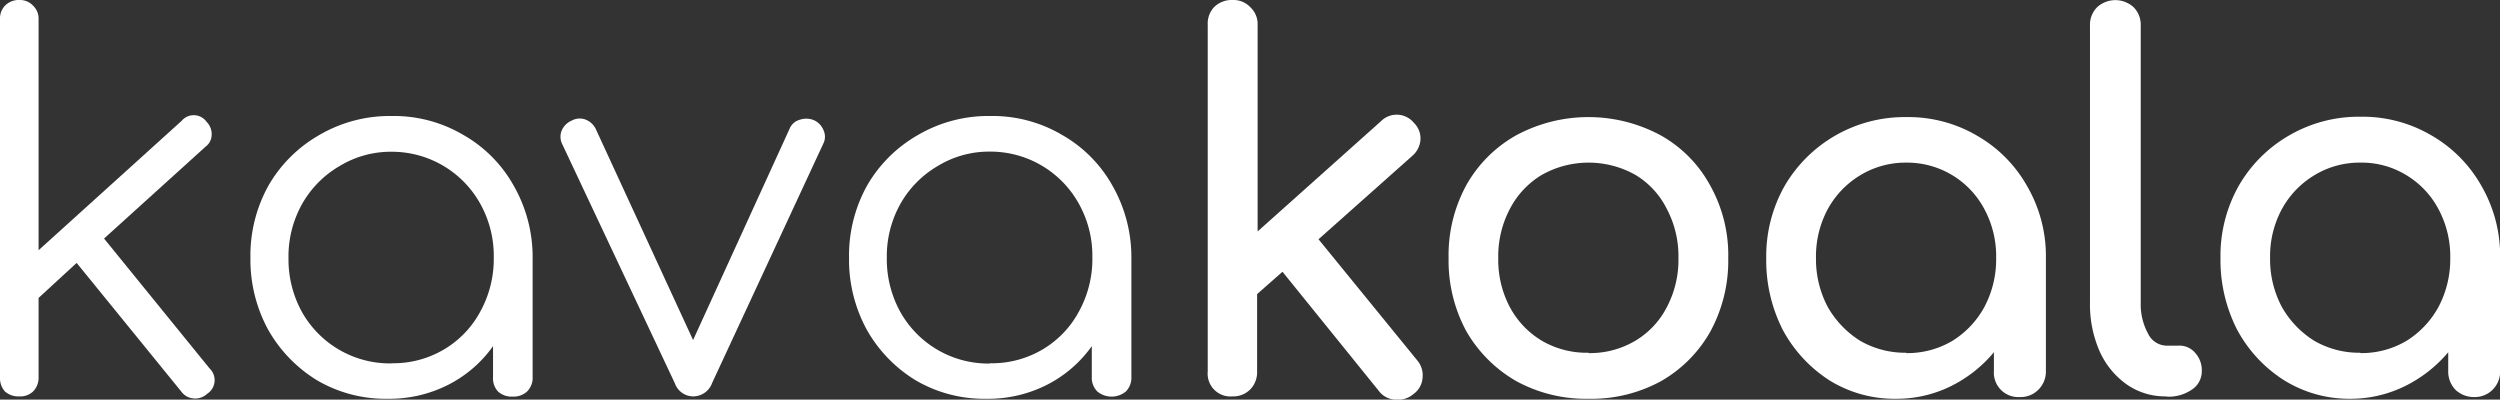 <svg xmlns="http://www.w3.org/2000/svg" viewBox="0 0 344.8 55.11"><rect x="0" y="0" width="344.8" height="55.11" fill="#333333" stroke="none"/><defs><style>.cls-1{fill:#fff;}</style></defs><g id="Layer_2" data-name="Layer 2"><g id="Layer_1-2" data-name="Layer 1"><path class="cls-1" d="M2.66,54.67a2.79,2.79,0,0,1-2-.7A2.79,2.79,0,0,1,0,52V2.66A2.55,2.55,0,0,1,.7.77a2.67,2.67,0,0,1,2-.77A2.45,2.45,0,0,1,4.55.77a2.45,2.45,0,0,1,.77,1.89V34.51L25.06,16.66a2.17,2.17,0,0,1,3.43.14,2.38,2.38,0,0,1,.7,1.82,2.06,2.06,0,0,1-.84,1.61l-14,12.67L28.91,50.82a2.23,2.23,0,0,1-.35,3.5,2.38,2.38,0,0,1-1.89.63A2.3,2.3,0,0,1,25,54L10.57,36.26,5.32,41.09V52a2.67,2.67,0,0,1-.77,2A2.55,2.55,0,0,1,2.66,54.67Z"/><path class="cls-1" d="M53.44,55a18.66,18.66,0,0,1-9.66-2.52,19.24,19.24,0,0,1-6.79-7,20.14,20.14,0,0,1-2.45-9.94,19.82,19.82,0,0,1,2.52-10,18.84,18.84,0,0,1,7-6.93A19.24,19.24,0,0,1,54,16a18.84,18.84,0,0,1,9.87,2.59,18.3,18.3,0,0,1,6.93,6.93,19.81,19.81,0,0,1,2.66,10V52a2.63,2.63,0,0,1-.77,2,2.77,2.77,0,0,1-2,.7,2.8,2.8,0,0,1-2-.7A2.67,2.67,0,0,1,68,52V47.74a17,17,0,0,1-6.16,5.32A17.93,17.93,0,0,1,53.44,55Zm.56-4.9a13.73,13.73,0,0,0,7.21-1.89,13.42,13.42,0,0,0,5-5.18,15,15,0,0,0,1.89-7.49,14.76,14.76,0,0,0-1.89-7.49A13.94,13.94,0,0,0,54,20.93a13.57,13.57,0,0,0-7.21,2,14,14,0,0,0-5.11,5.18,14.76,14.76,0,0,0-1.89,7.49,15,15,0,0,0,1.89,7.49A13.91,13.91,0,0,0,54,50.12Z"/><path class="cls-1" d="M95.59,54.67a2.7,2.7,0,0,1-2.52-1.82l-15.54-33a2.27,2.27,0,0,1-.07-1.82,2.56,2.56,0,0,1,1.4-1.4,2.26,2.26,0,0,1,1.89-.14,2.6,2.6,0,0,1,1.4,1.26L95.59,46.9l13.3-29.12a2.12,2.12,0,0,1,1.4-1.26,2.78,2.78,0,0,1,2,.07,2.59,2.59,0,0,1,1.33,1.47,2.09,2.09,0,0,1-.07,1.75l-15.33,33A2.79,2.79,0,0,1,95.59,54.67Z"/><path class="cls-1" d="M136,55a18.66,18.66,0,0,1-9.66-2.52,19.16,19.16,0,0,1-6.79-7,20.14,20.14,0,0,1-2.45-9.94,19.82,19.82,0,0,1,2.52-10,18.84,18.84,0,0,1,7-6.93A19.22,19.22,0,0,1,136.58,16a18.84,18.84,0,0,1,9.87,2.59,18.3,18.3,0,0,1,6.93,6.93,19.91,19.91,0,0,1,2.66,10V52a2.67,2.67,0,0,1-.77,2,3.09,3.09,0,0,1-3.92,0,2.67,2.67,0,0,1-.77-2V47.74a17.08,17.08,0,0,1-6.16,5.32A17.93,17.93,0,0,1,136,55Zm.56-4.9a13.73,13.73,0,0,0,7.21-1.89,13.42,13.42,0,0,0,5-5.18,15,15,0,0,0,1.89-7.49,14.76,14.76,0,0,0-1.89-7.49,13.94,13.94,0,0,0-12.25-7.14,13.57,13.57,0,0,0-7.21,2,14,14,0,0,0-5.11,5.18,14.76,14.76,0,0,0-1.89,7.49,15,15,0,0,0,1.89,7.49,13.91,13.91,0,0,0,12.32,7.07Z"/><path class="cls-1" d="M170,54.67a3.15,3.15,0,0,1-3.43-3.43V3.43A3.34,3.34,0,0,1,167.43,1,3.45,3.45,0,0,1,170,0a3.18,3.18,0,0,1,2.45,1,3.16,3.16,0,0,1,1,2.45V31.92l17-15.19a3.06,3.06,0,0,1,4.55.21,3,3,0,0,1,.91,2.31,3.22,3.22,0,0,1-1.12,2.24L181.85,33l13.58,16.66a3.19,3.19,0,0,1,.77,2.45,3,3,0,0,1-1.26,2.24,3.32,3.32,0,0,1-2.52.77,3,3,0,0,1-2.24-1.19l-13.3-16.45-3.5,3.08V51.24a3.38,3.38,0,0,1-1,2.52A3.28,3.28,0,0,1,170,54.67Z"/><path class="cls-1" d="M219.1,55a20,20,0,0,1-10-2.45,18.65,18.65,0,0,1-6.86-6.86,20.44,20.44,0,0,1-2.45-10.08,20.17,20.17,0,0,1,2.45-10.08,17.94,17.94,0,0,1,6.86-6.86,21,21,0,0,1,19.95,0,17.43,17.43,0,0,1,6.79,6.86,19.69,19.69,0,0,1,2.52,10.08,20.44,20.44,0,0,1-2.45,10.08,18.11,18.11,0,0,1-6.79,6.86A20,20,0,0,1,219.1,55Zm0-6.3A12.27,12.27,0,0,0,225.54,47a11.5,11.5,0,0,0,4.34-4.62,13.94,13.94,0,0,0,1.61-6.79,13.94,13.94,0,0,0-1.61-6.79,11.37,11.37,0,0,0-4.34-4.69,13.18,13.18,0,0,0-12.88,0,11.81,11.81,0,0,0-4.41,4.69,13.94,13.94,0,0,0-1.61,6.79,13.94,13.94,0,0,0,1.61,6.79A12,12,0,0,0,212.66,47,12.27,12.27,0,0,0,219.1,48.65Z"/><path class="cls-1" d="M261.52,55a17.06,17.06,0,0,1-9.17-2.52,18.91,18.91,0,0,1-6.44-6.93,21.09,21.09,0,0,1-2.31-9.94,19.67,19.67,0,0,1,2.52-9.94,19.14,19.14,0,0,1,16.8-9.52,18.71,18.71,0,0,1,9.8,2.59,18.4,18.4,0,0,1,6.86,6.93,19.22,19.22,0,0,1,2.59,9.94V51.17a3.51,3.51,0,0,1-1.05,2.59,3.41,3.41,0,0,1-2.52,1A3.37,3.37,0,0,1,275,51.17V48.58a18.25,18.25,0,0,1-5.95,4.69A16.91,16.91,0,0,1,261.52,55Zm1.4-6.3A12.12,12.12,0,0,0,269.29,47a12.5,12.5,0,0,0,4.41-4.69,14,14,0,0,0,1.61-6.72,13.69,13.69,0,0,0-1.61-6.72,12.05,12.05,0,0,0-10.78-6.44,12,12,0,0,0-6.37,1.75,12.41,12.41,0,0,0-4.48,4.69,13.8,13.8,0,0,0-1.61,6.72,14.08,14.08,0,0,0,1.61,6.72A13.18,13.18,0,0,0,256.55,47,12.4,12.4,0,0,0,262.92,48.65Z"/><path class="cls-1" d="M298.75,54.67A9.25,9.25,0,0,1,293.29,53a11.22,11.22,0,0,1-3.71-4.55,16.09,16.09,0,0,1-1.33-6.72V3.5a3.41,3.41,0,0,1,1-2.52,3.73,3.73,0,0,1,5,0,3.41,3.41,0,0,1,1,2.52V41.72a8.41,8.41,0,0,0,1,4.27,2.88,2.88,0,0,0,2.52,1.68h1.75a2.82,2.82,0,0,1,2.24,1,3.53,3.53,0,0,1,.91,2.52,3,3,0,0,1-1.33,2.52,5.66,5.66,0,0,1-3.43,1Z"/><path class="cls-1" d="M324.15,55A17,17,0,0,1,315,52.43a18.75,18.75,0,0,1-6.44-6.93,21.09,21.09,0,0,1-2.31-9.94,19.67,19.67,0,0,1,2.52-9.94,18.88,18.88,0,0,1,6.93-6.93,19.09,19.09,0,0,1,9.87-2.59,18.74,18.74,0,0,1,9.8,2.59,18.48,18.48,0,0,1,6.86,6.93,19.31,19.31,0,0,1,2.59,9.94V51.17a3.51,3.51,0,0,1-1.05,2.59,3.45,3.45,0,0,1-2.52,1,3.66,3.66,0,0,1-2.59-1,3.62,3.62,0,0,1-1-2.59V48.58a18.46,18.46,0,0,1-6,4.69A17,17,0,0,1,324.15,55Zm1.4-6.3A12.15,12.15,0,0,0,331.92,47a12.66,12.66,0,0,0,4.41-4.69,14.08,14.08,0,0,0,1.61-6.72,13.8,13.8,0,0,0-1.61-6.72,12,12,0,0,0-4.41-4.69,11.75,11.75,0,0,0-6.37-1.75,11.94,11.94,0,0,0-6.37,1.75,12.33,12.33,0,0,0-4.48,4.69,13.69,13.69,0,0,0-1.61,6.72,14,14,0,0,0,1.61,6.72A13.09,13.09,0,0,0,319.18,47,12.35,12.35,0,0,0,325.55,48.65Z"/></g></g></svg>
